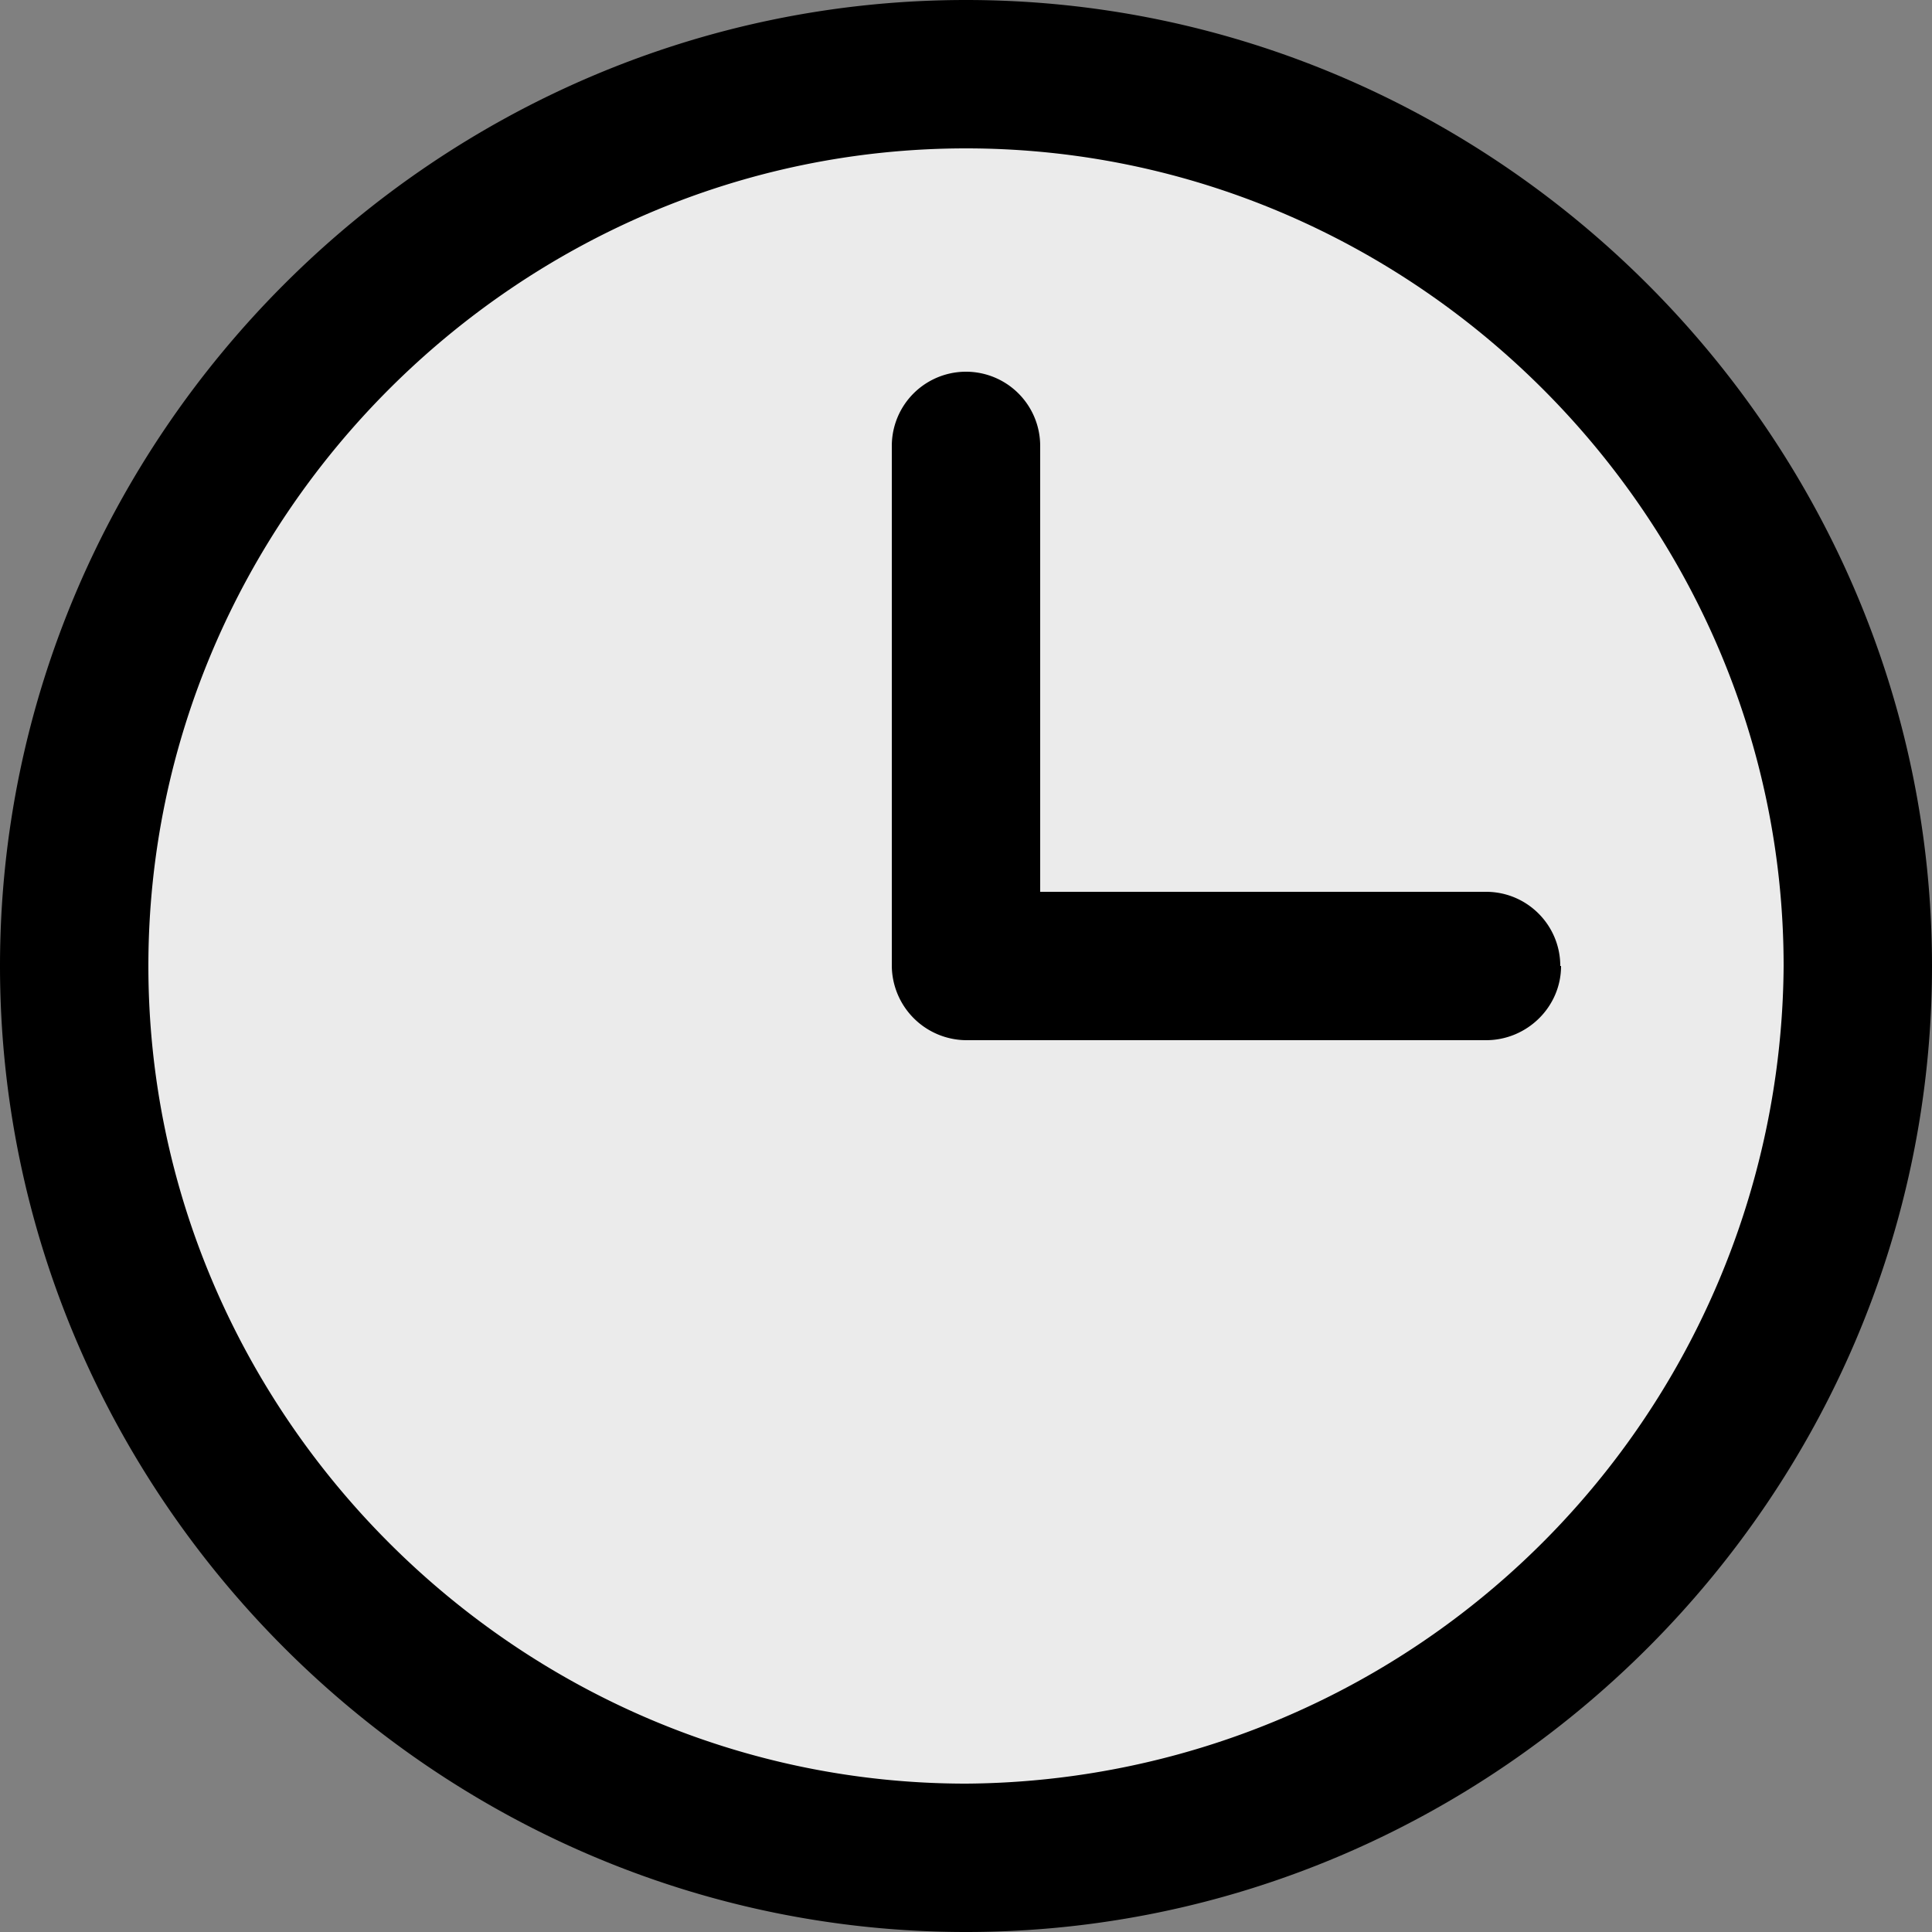 <svg viewBox="0 0 25 25"><rect x="0" y="0" width="25" height="25" fill="#808080" stroke="none"/><circle fill="#EBEBEB" cx="12.5" cy="12.5" r="11.04"/><path d="M12.5 0C5.64 0 0 5.64 0 12.5S5.64 25 12.5 25 25 19.36 25 12.5C25 5.65 19.36 0 12.5 0m0 23.08c-5.8 0-10.58-4.78-10.58-10.58S6.7 1.92 12.5 1.92 23.08 6.7 23.08 12.5A10.65 10.65 0 0 1 12.5 23.08m7.7-10.58c0 .53-.44.96-.97.96H12.5a.97.97 0 0 1-.96-.96V5.77a.96.96 0 0 1 1.92 0v5.77h5.77c.53 0 .96.43.96.96"/></svg>